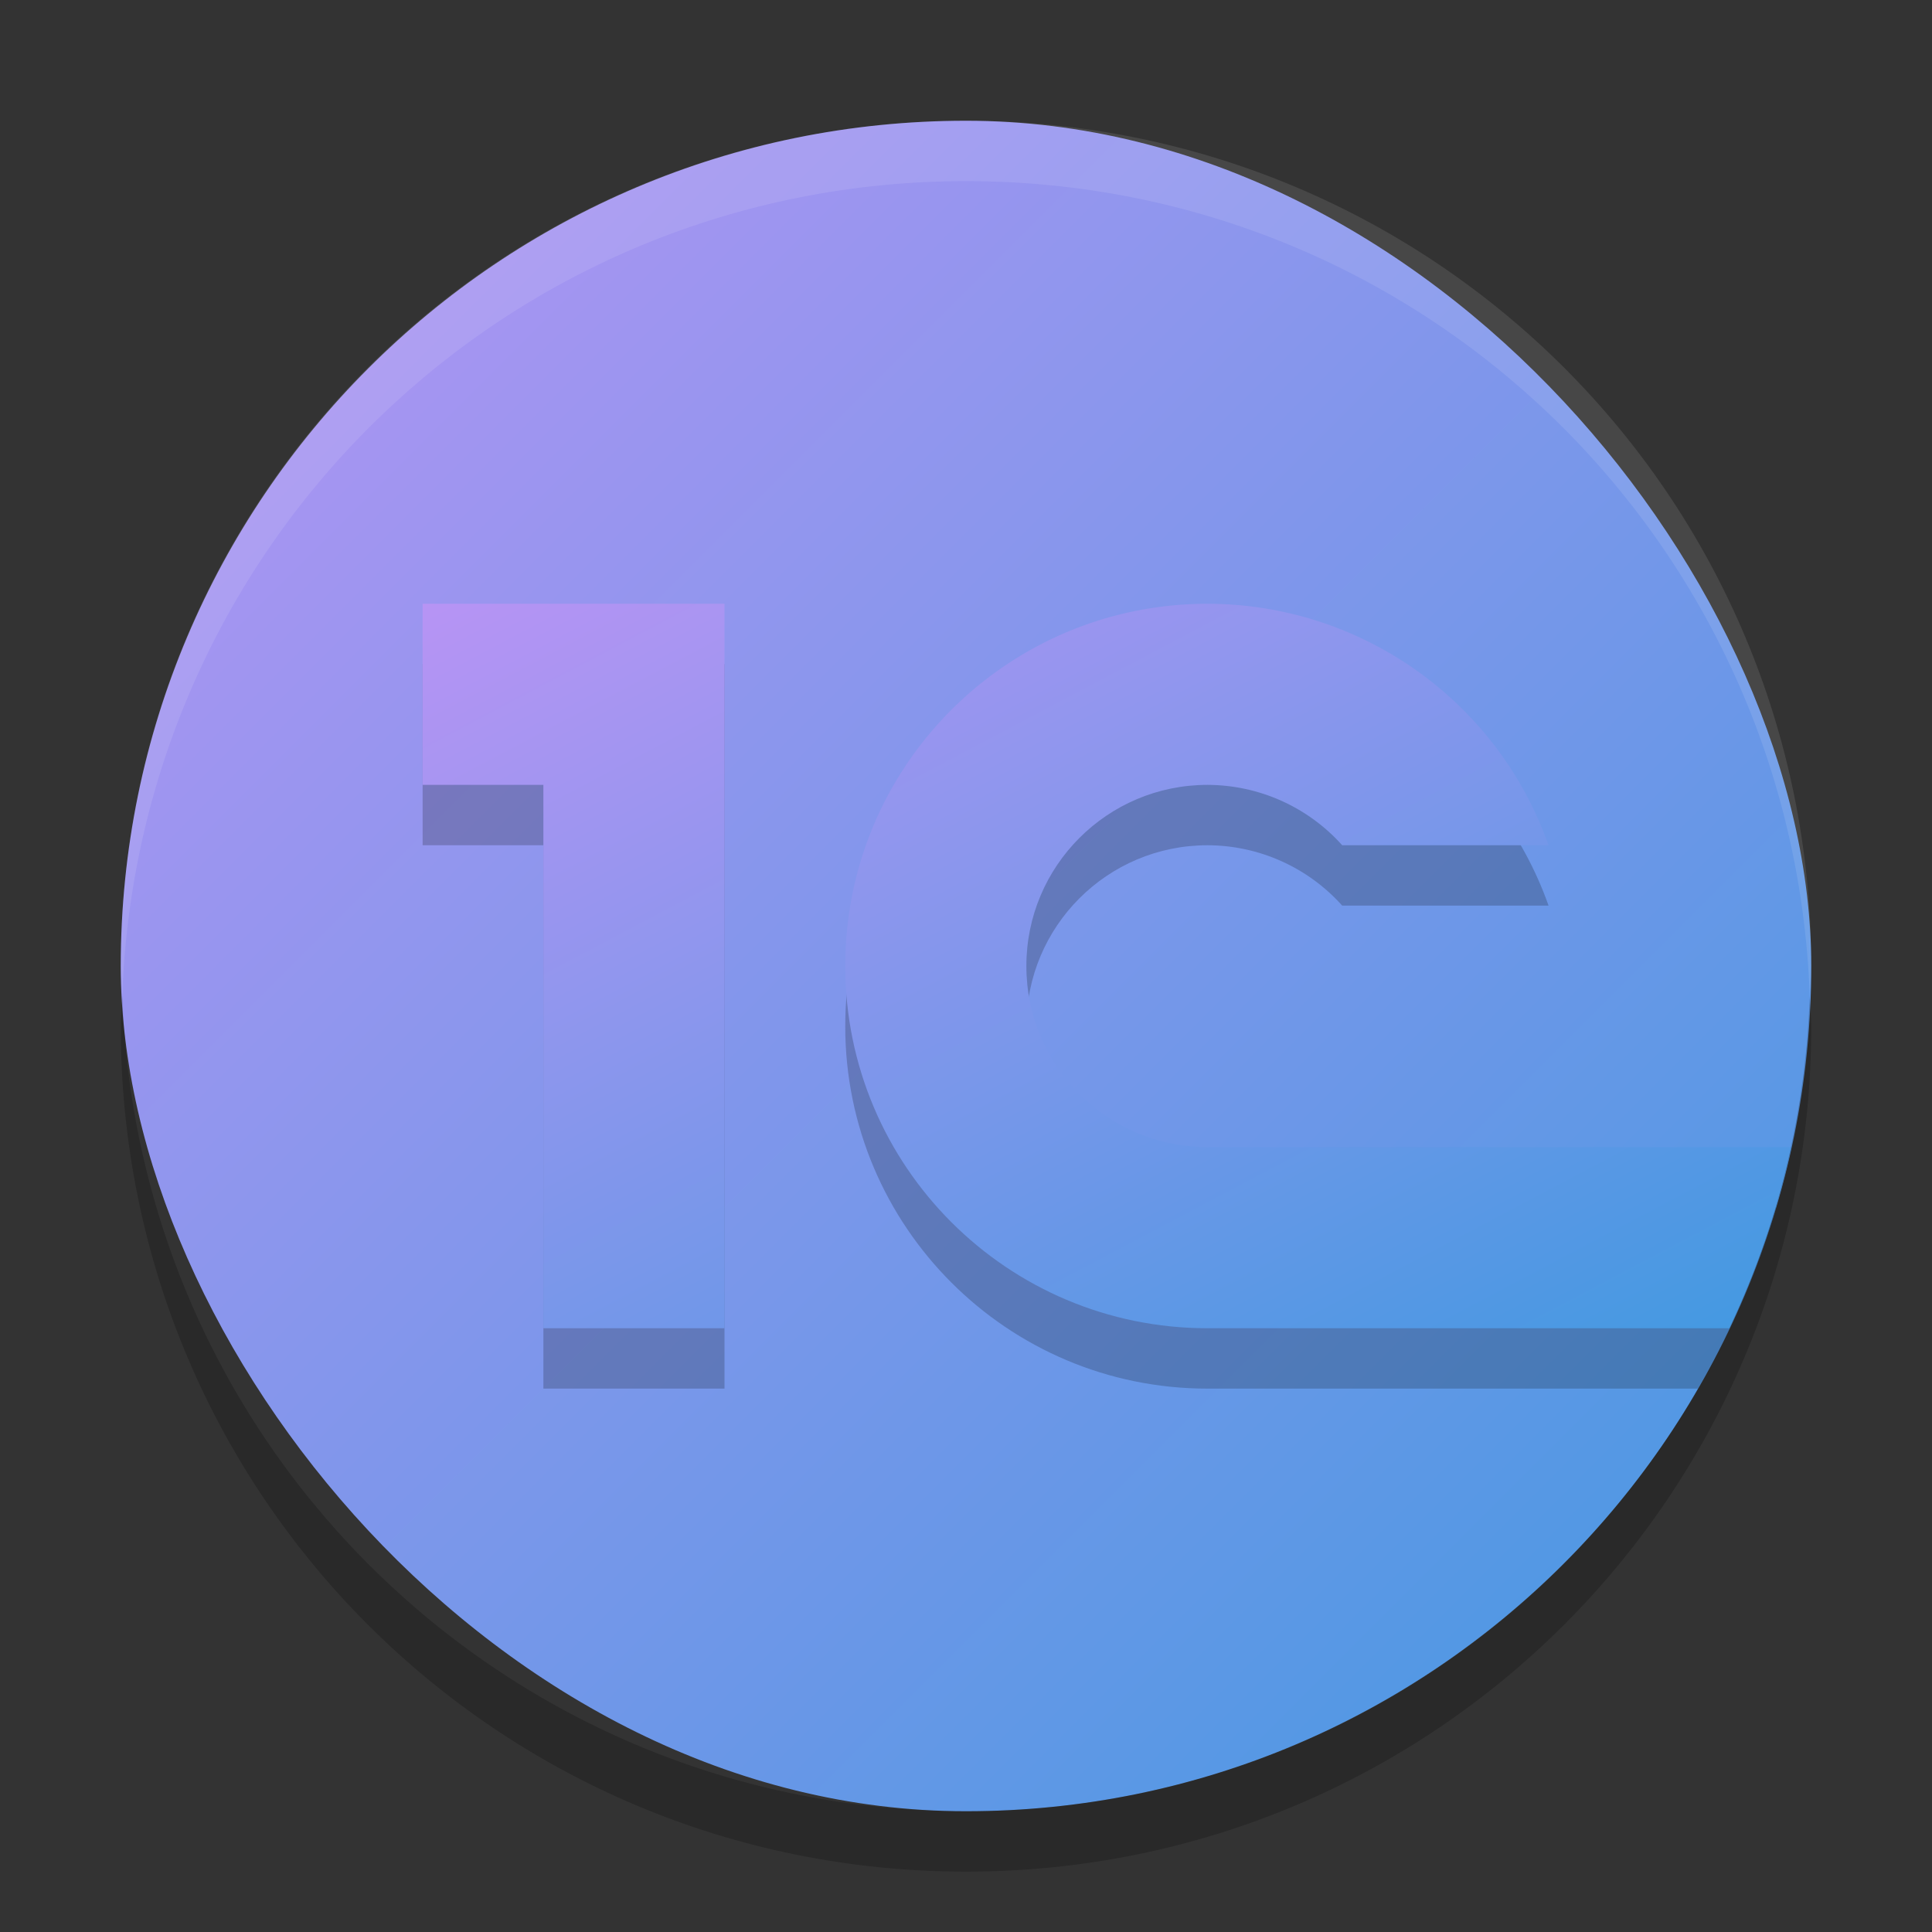 <svg xmlns="http://www.w3.org/2000/svg" width="32" height="32" version="1"><rect width="100%" height="100%" fill="#333333" stroke="none"/><defs>
<linearGradient id="ucPurpleBlue" x1="0%" y1="0%" x2="100%" y2="100%">
  <stop offset="0%" style="stop-color:#B794F4;stop-opacity:1"/>
  <stop offset="100%" style="stop-color:#4299E1;stop-opacity:1"/>
</linearGradient>
</defs>
 <rect fill="url(#ucPurpleBlue)" width="28" height="28" x="2" y="2" rx="14" ry="14"/>
 <path opacity=".2" d="m7 11v3h2v9h3v-12h-5zm13 0c-3.314 0-6 2.686-6 6s2.686 6 6 6h8.123c0.541-0.938 0.981-1.94 1.295-3h-9.418c-1.657 0-3-1.343-3-3s1.343-3 3-3c0.852 0.002 1.663 0.365 2.231 1h3.418c-0.846-2.394-3.108-3.996-5.648-4z"/>
 <path fill="url(#ucPurpleBlue)" d="m7 10v3h2v9h3v-12h-5zm13 0c-3.314 0-6 2.686-6 6s2.686 6 6 6h8.643c0.449-0.947 0.801-1.949 1.029-3h-9.672c-1.657 0-3-1.343-3-3s1.343-3 3-3c0.852 0.002 1.663 0.365 2.231 1h3.418c-0.846-2.394-3.108-3.996-5.648-4z"/>
 <path fill="#fff" opacity=".1" d="m16 2c-7.756 0-14 6.244-14 14 0 0.169 0.019 0.333 0.025 0.5 0.264-7.521 6.387-13.5 13.975-13.5 7.587 0 13.711 5.979 13.975 13.5 0.006-0.167 0.025-0.331 0.025-0.5 0-7.756-6.244-14-14-14z"/>
 <path opacity=".2" d="m2.025 16.5c-0.006 0.167-0.025 0.331-0.025 0.5 0 7.756 6.244 14 14 14s14-6.244 14-14c0-0.169-0.02-0.333-0.025-0.5-0.264 7.521-6.388 13.5-13.975 13.5-7.587 0-13.711-5.979-13.975-13.5z"/>
</svg>
